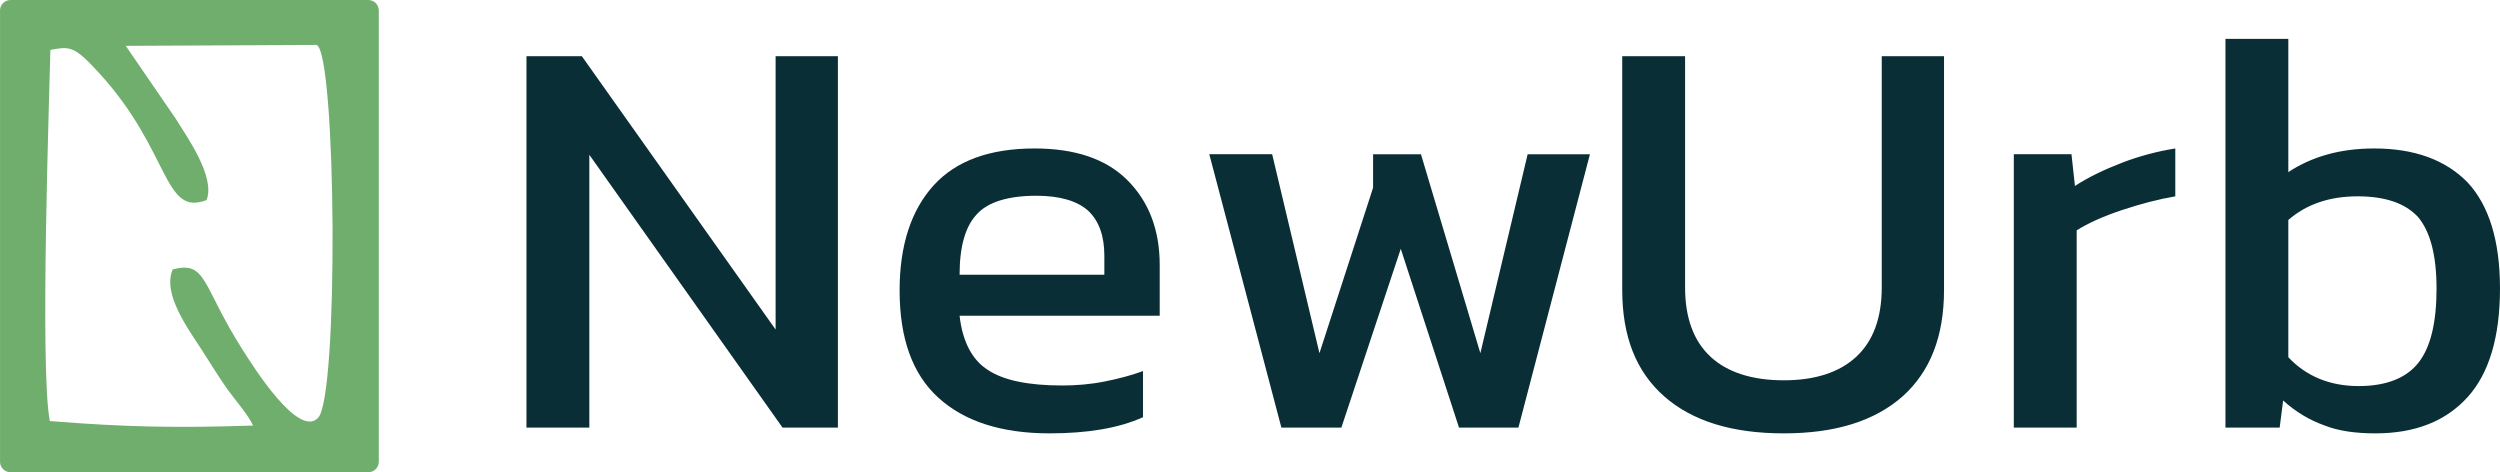 <?xml version="1.0" encoding="UTF-8"?>
<!DOCTYPE svg PUBLIC "-//W3C//DTD SVG 1.1//EN" "http://www.w3.org/Graphics/SVG/1.1/DTD/svg11.dtd">
<!-- Creator: CorelDRAW -->
<svg xmlns="http://www.w3.org/2000/svg" xml:space="preserve" width="144.156mm" height="27.231mm" version="1.1" style="shape-rendering:geometricPrecision; text-rendering:geometricPrecision; image-rendering:optimizeQuality; fill-rule:evenodd; clip-rule:evenodd"
viewBox="0 0 27499.53 5194.72"
 xmlns:xlink="http://www.w3.org/1999/xlink"
 xmlns:xodm="http://www.corel.com/coreldraw/odm/2003">
 <defs>
  <style type="text/css">
   <![CDATA[
    .fil1 {fill:#70AE6E}
    .fil0 {fill:#0A2E36;fill-rule:nonzero}
   ]]>
  </style>
 </defs>
 <g id="Camada_x0020_1">
  <path class="fil0" d="M5790.99 618.07l609.01 0 2131.54 3006.99 0 -3006.99 685.12 0 0 4085.42 -609.01 0 -2125.17 -3000.63 0 3000.63 -691.48 0 0 -4085.42 -0.02 0zm5753.89 4148.89c-532.89,0 -938.89,-133.23 -1224.37,-393.33 -285.48,-260.09 -425.04,-653.42 -425.04,-1179.96 0,-494.82 126.88,-881.78 374.28,-1154.57 247.42,-272.79 621.71,-406.02 1110.18,-406.02 444.08,0 786.65,114.19 1021.36,348.92 234.73,234.71 355.26,545.56 355.26,932.54l0 558.27 -2201.3 0c31.72,285.48 139.56,488.47 310.85,596.32 171.29,114.19 444.08,171.29 818.37,171.29 152.25,0 310.85,-12.69 469.45,-44.41 158.58,-31.72 298.16,-69.78 418.69,-114.19l0 507.5c-266.44,120.54 -609.01,177.64 -1027.69,177.64l-0.02 0zm602.66 -1744.58l0 -209.34c0,-215.69 -57.1,-380.63 -177.62,-494.82 -120.54,-107.84 -310.85,-164.93 -570.95,-164.93 -310.85,0 -532.89,69.78 -653.42,202.99 -126.88,133.23 -190.32,355.26 -190.32,666.1l1592.29 0 0.02 0zm1154.57 -1325.84l691.46 0 520.19 2188.63 589.99 -1820.67 0 -367.94 526.54 0 653.42 2188.63 520.19 -2188.63 685.14 0 -786.65 3006.99 -653.42 0 -640.73 -1966.59 -653.42 1966.59 -659.75 0 -792.96 -3006.99 0 -0.02z"/>
  <path class="fil0" d="M19620.47 4766.96c-564.6,0 -1002.32,-133.23 -1313.19,-406.02 -310.85,-272.79 -463.09,-659.75 -463.09,-1173.59l0 -2569.26 691.48 0 0 2543.87c0,336.22 95.17,589.97 279.14,761.26 183.97,171.29 456.76,260.1 805.67,260.1 348.9,0 615.36,-88.82 799.33,-260.1 183.97,-171.29 279.12,-425.04 279.12,-761.26l0 -2543.87 685.14 0 0 2569.26c0,513.86 -152.27,900.82 -456.76,1173.59 -310.85,272.79 -742.24,406.02 -1306.82,406.02l-0.02 0zm2531.21 -3070.43l634.38 0 38.06 348.9c145.91,-95.15 317.2,-177.62 513.86,-253.75 196.66,-76.11 393.33,-126.88 589.99,-158.6l0 526.54c-183.97,31.72 -380.63,82.47 -589.99,152.27 -209.34,69.78 -374.28,145.89 -494.82,222.03l0 2169.6 -691.48 0 0 -3006.99zm3977.58 3070.43c-215.69,0 -406.02,-25.39 -564.62,-88.82 -158.58,-57.1 -310.85,-145.91 -450.41,-272.79l-38.06 298.16 -596.32 0 0 -4275.75 691.48 0 0 1465.44c260.1,-171.29 570.95,-260.1 945.25,-260.1 444.06,0 786.63,126.88 1027.69,374.29 234.73,253.75 355.26,640.73 355.26,1167.27 0,532.88 -120.52,932.54 -355.26,1192.63 -241.07,266.44 -577.28,399.67 -1015.01,399.67zm-183.95 -520.23c304.49,0 526.52,-88.82 659.75,-260.09 133.23,-171.29 196.66,-444.08 196.66,-812.02 0,-367.94 -69.78,-628.05 -202.99,-786.65 -139.58,-152.25 -361.61,-228.38 -666.12,-228.38 -310.85,0 -564.6,88.82 -761.26,260.1l0 1509.85c196.66,209.34 456.76,317.18 773.96,317.18z"/>
  <path class="fil1" d="M548.12 4631.54c-112.28,-558.4 -3.17,-3628.95 5.89,-4082.77 216.71,-38.27 258.29,-50.19 542.95,262.18 780.03,855.89 696.63,1574.61 1175.67,1389.61 98.62,-257.17 -218.59,-697.75 -341.79,-897.69l-547.64 -798.53 2098.5 -10c217.93,77.49 246.62,3890.01 14.86,4104.25 -216.71,219.87 -708.89,-563.91 -822.17,-741.55 -462.22,-724.99 -394.94,-989.22 -774.38,-894.18 -117.41,268.82 167.3,650.86 327.65,898.89 100.55,155.53 171.63,276.66 270.29,414.95 94.03,131.78 233.02,286.05 285.59,404.4 -841.36,27.7 -1401.8,17.3 -2235.45,-49.58l0.02 0.02zm3502.97 -4631.54l-3935.5 0c-63.58,0 -115.58,52 -115.58,115.58l0 4963.56c0,63.58 52,115.58 115.58,115.58l3935.5 0c63.58,0 115.58,-52 115.58,-115.58l0 -4963.56c0,-63.58 -52,-115.58 -115.58,-115.58z"/>
 </g>
</svg>
